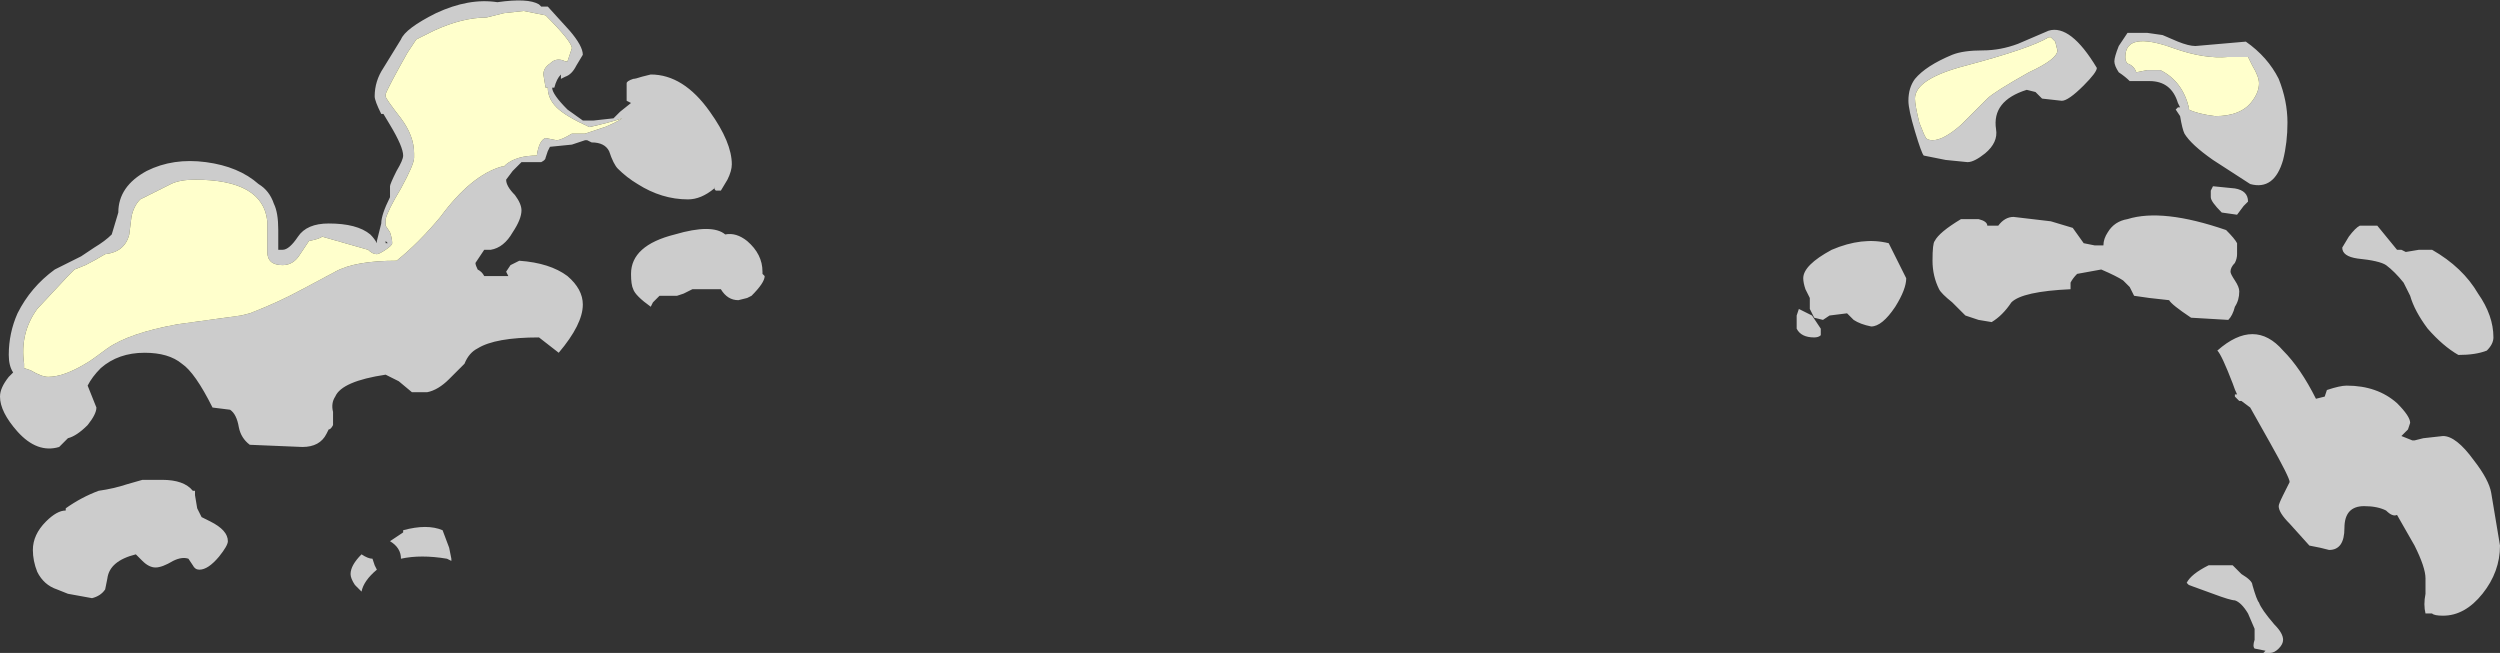<?xml version="1.0" encoding="UTF-8" standalone="no"?>
<svg xmlns:ffdec="https://www.free-decompiler.com/flash" xmlns:xlink="http://www.w3.org/1999/xlink" ffdec:objectType="shape" height="14.9px" width="57.05px" xmlns="http://www.w3.org/2000/svg">
  <rect width="100%" height="100%" fill="#333333" stroke="none"/>
  <g transform="matrix(1.0, 0.0, 0.0, 1.0, 28.9, 19.55)">
    <path d="M17.15 -18.55 L17.85 -18.85 Q18.35 -19.0 18.95 -18.0 18.95 -17.9 18.65 -17.6 18.3 -17.25 18.15 -17.25 L17.7 -17.3 17.55 -17.45 17.35 -17.5 Q16.55 -17.25 16.65 -16.6 16.7 -16.3 16.4 -16.05 16.15 -15.85 16.0 -15.85 L15.5 -15.9 15.0 -16.0 Q14.95 -16.05 14.8 -16.55 14.65 -17.05 14.65 -17.25 14.65 -17.55 14.8 -17.75 15.05 -18.05 15.65 -18.3 15.9 -18.4 16.35 -18.4 16.75 -18.4 17.15 -18.55 M15.0 -16.5 L15.05 -16.4 Q15.1 -16.35 15.2 -16.35 15.45 -16.35 15.85 -16.7 L16.45 -17.3 Q16.6 -17.45 17.4 -17.9 18.05 -18.2 18.05 -18.4 L18.0 -18.6 17.9 -18.7 17.85 -18.7 Q17.45 -18.45 15.95 -18.05 14.8 -17.75 14.8 -17.3 14.8 -17.15 14.9 -16.75 L15.0 -16.5 M16.7 -14.4 Q16.85 -14.6 17.05 -14.6 L17.9 -14.5 18.4 -14.35 18.65 -14.0 18.9 -13.95 19.1 -13.95 Q19.1 -14.1 19.2 -14.25 19.35 -14.5 19.65 -14.55 20.45 -14.8 21.9 -14.3 22.1 -14.1 22.15 -14.0 L22.15 -13.75 Q22.15 -13.65 22.1 -13.55 22.0 -13.45 22.0 -13.35 22.0 -13.3 22.1 -13.15 22.2 -13.0 22.2 -12.9 22.2 -12.7 22.1 -12.55 22.05 -12.35 21.95 -12.25 L21.1 -12.3 Q20.65 -12.6 20.6 -12.7 L20.15 -12.75 19.8 -12.8 19.7 -13.0 19.55 -13.15 Q19.4 -13.25 19.05 -13.4 L18.5 -13.3 Q18.4 -13.2 18.35 -13.1 L18.35 -12.95 Q17.25 -12.9 17.0 -12.65 16.8 -12.35 16.55 -12.2 L16.25 -12.25 15.95 -12.35 15.65 -12.65 Q15.4 -12.85 15.35 -12.95 15.2 -13.25 15.2 -13.6 15.2 -14.0 15.25 -14.05 15.35 -14.25 15.85 -14.55 L16.25 -14.55 Q16.45 -14.5 16.45 -14.4 L16.7 -14.4 M21.95 -18.25 Q21.4 -18.2 20.7 -18.45 19.6 -18.85 19.6 -18.25 19.6 -18.15 19.65 -18.1 19.8 -18.05 19.85 -17.9 L20.1 -17.95 20.4 -17.95 Q20.9 -17.7 21.05 -17.1 L21.05 -17.05 Q21.25 -16.95 21.65 -16.9 22.25 -16.9 22.5 -17.25 22.65 -17.45 22.65 -17.65 22.65 -17.8 22.5 -18.05 L22.4 -18.25 21.95 -18.25 M21.2 -18.5 L22.35 -18.6 Q22.85 -18.25 23.1 -17.75 23.3 -17.25 23.3 -16.75 23.3 -16.3 23.2 -15.9 23.0 -15.2 22.45 -15.35 L21.6 -15.9 Q21.1 -16.25 20.95 -16.5 20.9 -16.6 20.85 -16.9 L20.75 -17.05 20.8 -17.1 20.85 -17.1 20.8 -17.2 Q20.65 -17.7 20.15 -17.7 L19.7 -17.7 Q19.6 -17.8 19.45 -17.9 19.35 -18.05 19.35 -18.15 19.35 -18.25 19.45 -18.5 L19.65 -18.8 20.1 -18.8 20.45 -18.75 20.8 -18.6 Q21.05 -18.5 21.2 -18.5 M21.6 -15.3 L22.1 -15.25 Q22.4 -15.2 22.4 -14.95 L22.3 -14.85 22.15 -14.65 21.8 -14.7 Q21.55 -14.95 21.55 -15.05 L21.55 -15.2 21.6 -15.3 M21.7 -11.55 Q22.55 -12.3 23.2 -11.55 23.6 -11.15 23.95 -10.45 L24.15 -10.5 24.2 -10.65 Q24.5 -10.75 24.65 -10.75 25.35 -10.75 25.8 -10.35 26.1 -10.05 26.1 -9.9 L26.05 -9.75 25.9 -9.6 26.15 -9.5 26.2 -9.5 26.4 -9.55 26.85 -9.6 Q27.15 -9.6 27.55 -9.05 27.9 -8.6 27.95 -8.3 L28.15 -7.1 Q28.15 -6.5 27.75 -6.0 27.35 -5.5 26.85 -5.5 26.65 -5.5 26.6 -5.55 L26.45 -5.55 Q26.4 -5.75 26.45 -6.0 L26.45 -6.35 Q26.45 -6.6 26.2 -7.1 L25.8 -7.8 Q25.7 -7.75 25.55 -7.9 25.35 -8.0 25.05 -8.0 24.6 -8.0 24.6 -7.5 24.6 -7.0 24.25 -7.0 L24.05 -7.05 23.8 -7.1 23.35 -7.6 Q23.1 -7.85 23.1 -8.0 23.1 -8.05 23.2 -8.25 L23.35 -8.55 Q23.35 -8.65 22.9 -9.45 L22.45 -10.25 22.25 -10.4 22.2 -10.4 22.1 -10.5 22.1 -10.55 22.15 -10.55 Q22.1 -10.65 22.05 -10.8 21.8 -11.45 21.7 -11.55 M14.4 -13.6 L14.6 -13.2 Q14.6 -12.95 14.35 -12.55 14.05 -12.1 13.8 -12.1 13.55 -12.15 13.4 -12.25 L13.25 -12.4 12.85 -12.35 12.7 -12.25 12.5 -12.3 Q12.45 -12.4 12.4 -12.5 L12.4 -12.75 12.3 -12.95 Q12.25 -13.1 12.25 -13.2 12.25 -13.5 12.9 -13.85 13.6 -14.15 14.2 -14.0 L14.4 -13.6 M12.25 -12.45 L12.45 -12.35 12.65 -12.05 12.65 -11.9 Q12.6 -11.85 12.5 -11.85 12.2 -11.85 12.1 -12.05 12.1 -12.2 12.1 -12.35 L12.15 -12.5 12.25 -12.45 M22.25 -6.45 Q22.5 -6.3 22.5 -6.2 22.6 -5.85 22.65 -5.8 22.7 -5.65 23.0 -5.3 23.2 -5.1 23.2 -4.95 23.2 -4.85 23.1 -4.75 23.0 -4.65 22.9 -4.65 L22.75 -4.65 22.8 -4.7 22.55 -4.75 Q22.5 -4.8 22.55 -4.95 L22.55 -5.2 22.4 -5.55 Q22.25 -5.8 22.1 -5.85 22.0 -5.85 21.6 -6.0 L21.05 -6.2 21.0 -6.25 Q21.1 -6.45 21.5 -6.65 L22.05 -6.65 22.25 -6.45 M25.35 -14.4 L25.8 -13.85 25.9 -13.85 26.0 -13.8 26.3 -13.85 26.6 -13.85 Q27.3 -13.45 27.65 -12.85 28.0 -12.35 28.0 -11.85 28.0 -11.7 27.85 -11.55 27.6 -11.45 27.2 -11.45 26.85 -11.65 26.5 -12.05 26.2 -12.45 26.1 -12.8 L25.95 -13.1 Q25.75 -13.35 25.55 -13.5 25.4 -13.6 24.9 -13.65 24.55 -13.7 24.55 -13.9 L24.7 -14.15 Q24.85 -14.35 24.95 -14.4 L25.35 -14.4 M-25.95 -14.2 Q-26.05 -13.8 -26.5 -13.75 -26.75 -13.6 -26.95 -13.5 L-27.2 -13.4 -27.35 -13.25 -28.05 -12.5 Q-28.45 -11.95 -28.35 -11.25 L-28.35 -11.15 -28.2 -11.1 Q-27.95 -10.95 -27.8 -10.95 -27.45 -10.95 -26.95 -11.25 -26.85 -11.3 -26.45 -11.6 -25.95 -11.95 -24.85 -12.15 L-23.4 -12.35 -23.2 -12.4 Q-22.55 -12.65 -22.0 -12.95 L-21.25 -13.35 Q-20.8 -13.6 -19.85 -13.6 -19.35 -14.0 -18.85 -14.6 -18.15 -15.55 -17.45 -15.75 L-17.4 -15.75 -17.35 -15.8 Q-17.1 -16.0 -16.65 -16.0 -16.6 -16.35 -16.45 -16.4 L-16.2 -16.35 Q-16.1 -16.35 -15.85 -16.5 L-15.55 -16.5 -15.1 -16.65 Q-14.85 -16.75 -14.7 -16.85 -15.0 -16.75 -15.45 -16.65 -16.0 -16.9 -16.2 -17.1 -16.4 -17.3 -16.4 -17.55 L-16.45 -17.55 -16.5 -17.85 Q-16.5 -18.0 -16.35 -18.1 -16.2 -18.25 -16.0 -18.15 L-15.95 -18.15 -15.85 -18.45 Q-15.85 -18.6 -16.45 -19.2 L-16.95 -19.3 -17.4 -19.25 -17.8 -19.15 Q-18.35 -19.15 -19.0 -18.85 L-19.4 -18.65 -19.6 -18.35 Q-20.05 -17.55 -20.1 -17.4 L-20.1 -17.35 Q-20.1 -17.3 -19.75 -16.85 -19.45 -16.45 -19.45 -16.05 L-19.45 -15.95 Q-19.45 -15.8 -19.75 -15.25 -20.05 -14.75 -20.1 -14.55 L-20.1 -14.4 -20.0 -14.25 Q-19.95 -14.1 -19.95 -14.0 -19.95 -13.95 -20.1 -13.85 -20.25 -13.75 -20.3 -13.75 -20.4 -13.75 -20.5 -13.85 L-21.55 -14.15 Q-21.6 -14.1 -21.85 -14.05 L-22.05 -13.75 Q-22.2 -13.5 -22.45 -13.5 -22.8 -13.5 -22.8 -13.8 L-22.8 -14.5 Q-22.9 -15.45 -24.45 -15.45 -24.8 -15.45 -25.0 -15.35 L-25.7 -15.0 Q-25.85 -14.85 -25.9 -14.6 L-25.95 -14.2 M-26.2 -14.7 Q-26.2 -15.3 -25.55 -15.65 -24.95 -15.95 -24.2 -15.85 -23.45 -15.75 -23.0 -15.35 -22.75 -15.2 -22.65 -14.9 -22.55 -14.7 -22.55 -14.3 L-22.55 -13.85 -22.45 -13.85 Q-22.3 -13.85 -22.1 -14.15 -21.9 -14.45 -21.4 -14.45 -20.75 -14.45 -20.45 -14.2 -20.35 -14.1 -20.3 -14.0 L-20.3 -14.05 -20.2 -14.45 Q-20.2 -14.65 -20.0 -15.05 L-20.0 -15.3 Q-20.0 -15.35 -19.85 -15.65 -19.7 -15.9 -19.7 -16.0 -19.7 -16.2 -20.0 -16.7 L-20.15 -16.95 -20.2 -16.95 Q-20.35 -17.25 -20.35 -17.35 -20.35 -17.7 -20.15 -18.0 L-19.75 -18.65 Q-19.65 -18.9 -18.95 -19.25 -18.2 -19.6 -17.55 -19.5 -16.85 -19.6 -16.6 -19.45 L-16.55 -19.4 -16.4 -19.4 -15.9 -18.85 Q-15.6 -18.5 -15.6 -18.3 L-15.75 -18.05 Q-15.85 -17.85 -16.0 -17.8 L-16.1 -17.75 -16.1 -17.85 Q-16.2 -17.75 -16.25 -17.55 L-16.3 -17.55 Q-16.3 -17.4 -15.95 -17.05 L-15.6 -16.8 -15.35 -16.8 -14.9 -16.85 -14.75 -17.0 -14.5 -17.2 -14.6 -17.25 -14.6 -17.65 Q-14.6 -17.7 -14.45 -17.75 -14.4 -17.75 -14.25 -17.8 L-14.05 -17.85 Q-13.3 -17.85 -12.7 -17.0 -12.2 -16.3 -12.2 -15.8 -12.2 -15.65 -12.3 -15.45 L-12.45 -15.2 -12.55 -15.2 Q-12.6 -15.2 -12.6 -15.3 L-12.6 -15.25 Q-12.9 -15.0 -13.2 -15.0 -13.8 -15.0 -14.35 -15.35 -14.6 -15.5 -14.8 -15.7 -14.9 -15.8 -15.0 -16.1 -15.1 -16.3 -15.4 -16.3 L-15.5 -16.35 -15.55 -16.35 -15.85 -16.25 -16.35 -16.2 -16.4 -16.1 -16.45 -15.95 Q-16.45 -15.9 -16.55 -15.85 L-17.0 -15.85 Q-17.05 -15.8 -17.2 -15.65 L-17.35 -15.45 Q-17.35 -15.3 -17.15 -15.1 -17.0 -14.9 -17.0 -14.75 -17.0 -14.55 -17.2 -14.25 -17.4 -13.9 -17.7 -13.85 L-17.85 -13.85 -18.05 -13.55 Q-18.05 -13.5 -18.0 -13.4 -17.9 -13.35 -17.85 -13.25 L-17.3 -13.25 -17.35 -13.35 -17.25 -13.5 -17.05 -13.6 Q-16.35 -13.55 -15.95 -13.25 -15.6 -12.95 -15.6 -12.6 -15.6 -12.15 -16.15 -11.5 L-16.6 -11.85 Q-17.6 -11.85 -18.0 -11.6 -18.2 -11.5 -18.3 -11.25 L-18.65 -10.9 Q-18.9 -10.65 -19.15 -10.6 L-19.5 -10.6 -19.8 -10.85 -20.1 -11.0 Q-21.1 -10.85 -21.25 -10.5 -21.35 -10.35 -21.3 -10.15 L-21.3 -9.85 Q-21.35 -9.75 -21.4 -9.75 L-21.45 -9.65 Q-21.6 -9.35 -22.0 -9.35 L-23.2 -9.4 Q-23.4 -9.55 -23.45 -9.8 -23.5 -10.1 -23.65 -10.2 L-24.05 -10.25 Q-24.45 -11.05 -24.75 -11.25 -25.05 -11.5 -25.6 -11.5 -26.2 -11.5 -26.6 -11.15 -26.8 -10.95 -26.9 -10.75 L-26.7 -10.25 Q-26.7 -10.1 -26.9 -9.85 -27.15 -9.6 -27.35 -9.55 L-27.4 -9.5 Q-27.45 -9.45 -27.55 -9.35 -28.05 -9.2 -28.5 -9.7 -28.9 -10.15 -28.9 -10.5 -28.9 -10.7 -28.7 -10.95 L-28.6 -11.05 Q-28.7 -11.2 -28.7 -11.45 -28.7 -11.95 -28.5 -12.4 -28.2 -13.0 -27.65 -13.4 L-27.05 -13.7 -26.75 -13.9 Q-26.5 -14.05 -26.35 -14.2 L-26.2 -14.7 M-26.65 -8.35 Q-26.3 -8.4 -26.0 -8.5 L-25.65 -8.6 -25.2 -8.6 Q-24.7 -8.6 -24.5 -8.35 L-24.45 -8.35 -24.45 -8.25 -24.4 -7.95 Q-24.35 -7.85 -24.3 -7.75 L-24.1 -7.65 Q-23.7 -7.45 -23.7 -7.2 -23.7 -7.1 -23.9 -6.85 -24.15 -6.55 -24.35 -6.55 -24.45 -6.55 -24.5 -6.65 L-24.6 -6.8 Q-24.75 -6.85 -24.95 -6.75 -25.2 -6.6 -25.35 -6.6 -25.5 -6.6 -25.65 -6.75 L-25.8 -6.9 Q-26.4 -6.75 -26.45 -6.35 L-26.5 -6.1 Q-26.6 -5.95 -26.8 -5.9 L-27.35 -6.0 -27.6 -6.1 Q-27.9 -6.2 -28.05 -6.5 -28.15 -6.75 -28.15 -7.0 -28.15 -7.35 -27.85 -7.65 -27.6 -7.9 -27.4 -7.9 L-27.4 -7.95 Q-27.05 -8.2 -26.65 -8.35 M-12.35 -14.2 Q-12.1 -14.25 -11.85 -14.05 -11.5 -13.75 -11.5 -13.35 L-11.5 -13.3 -11.45 -13.25 Q-11.45 -13.1 -11.75 -12.8 L-11.85 -12.75 -12.05 -12.7 Q-12.3 -12.7 -12.45 -12.95 L-13.1 -12.95 -13.3 -12.85 -13.45 -12.8 -13.85 -12.8 -14.0 -12.65 -14.05 -12.55 Q-14.4 -12.8 -14.45 -12.95 -14.5 -13.05 -14.5 -13.3 -14.5 -13.95 -13.5 -14.2 -12.65 -14.45 -12.35 -14.2 M-12.35 -13.95 L-12.35 -13.95 M-20.05 -14.0 L-20.1 -14.05 -20.1 -14.0 -20.05 -14.0 M-20.65 -6.9 Q-20.5 -6.8 -20.4 -6.8 L-20.35 -6.65 -20.3 -6.55 Q-20.6 -6.3 -20.65 -6.05 L-20.8 -6.2 Q-20.9 -6.35 -20.9 -6.45 -20.9 -6.65 -20.65 -6.9 M-20.0 -7.2 L-19.7 -7.4 -19.7 -7.45 Q-19.15 -7.6 -18.8 -7.45 L-18.65 -7.05 -18.6 -6.8 -18.6 -6.75 -18.7 -6.8 Q-19.3 -6.9 -19.75 -6.8 -19.75 -7.05 -20.0 -7.2" fill="#cccccc" fill-rule="evenodd" stroke="none"/>
    <path d="M15.0 -16.5 L14.9 -16.75 Q14.8 -17.15 14.8 -17.3 14.8 -17.75 15.95 -18.05 17.45 -18.45 17.85 -18.7 L17.9 -18.7 18.0 -18.6 18.05 -18.4 Q18.05 -18.2 17.4 -17.9 16.6 -17.45 16.45 -17.3 L15.85 -16.7 Q15.45 -16.35 15.2 -16.35 15.1 -16.35 15.05 -16.4 L15.0 -16.5 M21.95 -18.25 L22.4 -18.25 22.5 -18.05 Q22.65 -17.8 22.65 -17.65 22.65 -17.45 22.5 -17.25 22.25 -16.9 21.65 -16.9 21.25 -16.95 21.05 -17.05 L21.05 -17.1 Q20.9 -17.7 20.4 -17.95 L20.1 -17.95 19.85 -17.9 Q19.8 -18.05 19.65 -18.1 19.6 -18.15 19.6 -18.25 19.6 -18.85 20.7 -18.45 21.4 -18.2 21.95 -18.25 M-25.95 -14.2 L-25.9 -14.6 Q-25.85 -14.85 -25.7 -15.0 L-25.0 -15.35 Q-24.8 -15.45 -24.45 -15.45 -22.9 -15.45 -22.8 -14.5 L-22.8 -13.8 Q-22.8 -13.5 -22.45 -13.5 -22.2 -13.5 -22.05 -13.75 L-21.85 -14.05 Q-21.6 -14.1 -21.55 -14.15 L-20.5 -13.85 Q-20.4 -13.75 -20.3 -13.75 -20.25 -13.75 -20.1 -13.85 -19.95 -13.95 -19.95 -14.0 -19.95 -14.1 -20.0 -14.25 L-20.1 -14.4 -20.1 -14.55 Q-20.05 -14.75 -19.75 -15.25 -19.45 -15.8 -19.45 -15.95 L-19.45 -16.05 Q-19.45 -16.45 -19.75 -16.85 -20.1 -17.3 -20.1 -17.35 L-20.1 -17.4 Q-20.05 -17.55 -19.6 -18.35 L-19.4 -18.65 -19.0 -18.85 Q-18.35 -19.15 -17.8 -19.15 L-17.4 -19.25 -16.95 -19.3 -16.45 -19.2 Q-15.85 -18.6 -15.85 -18.45 L-15.95 -18.15 -16.0 -18.15 Q-16.2 -18.25 -16.35 -18.1 -16.5 -18.0 -16.5 -17.85 L-16.45 -17.55 -16.4 -17.55 Q-16.4 -17.3 -16.2 -17.1 -16.0 -16.9 -15.45 -16.65 -15.0 -16.75 -14.7 -16.85 -14.85 -16.75 -15.1 -16.65 L-15.55 -16.5 -15.85 -16.5 Q-16.1 -16.35 -16.2 -16.35 L-16.45 -16.4 Q-16.6 -16.35 -16.65 -16.0 -17.1 -16.0 -17.35 -15.8 L-17.4 -15.75 -17.45 -15.75 Q-18.15 -15.55 -18.85 -14.6 -19.35 -14.0 -19.85 -13.6 -20.8 -13.6 -21.25 -13.35 L-22.0 -12.95 Q-22.55 -12.65 -23.2 -12.4 L-23.4 -12.35 -24.85 -12.15 Q-25.95 -11.95 -26.45 -11.6 -26.85 -11.3 -26.95 -11.25 -27.45 -10.95 -27.8 -10.95 -27.95 -10.95 -28.2 -11.1 L-28.35 -11.15 -28.35 -11.25 Q-28.45 -11.95 -28.05 -12.5 L-27.35 -13.25 -27.2 -13.4 -26.95 -13.5 Q-26.75 -13.6 -26.5 -13.75 -26.05 -13.8 -25.95 -14.2" fill="#ffffcc" fill-rule="evenodd" stroke="none"/>
  </g>
</svg>
